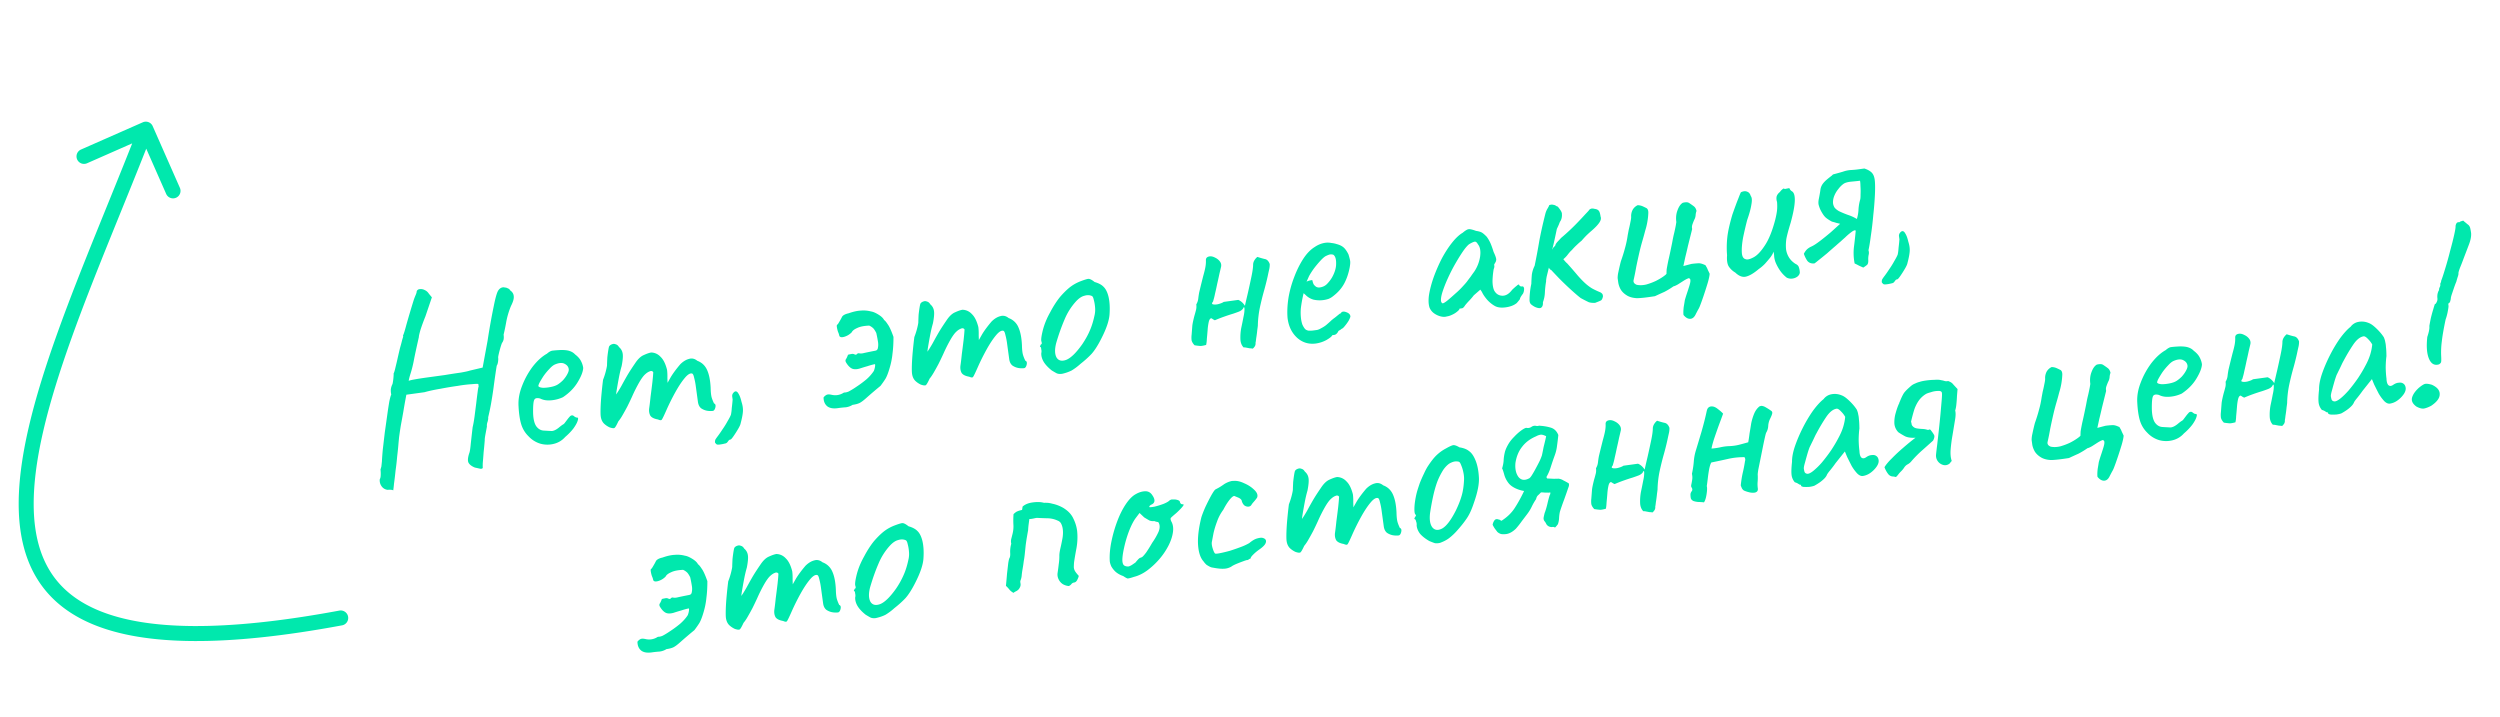 <svg width="300" height="86" fill="none" xmlns="http://www.w3.org/2000/svg"><path d="M47.186 58.845l-.097-.047a2.065 2.065 0 00-.246-.027 1.264 1.264 0 00-.302.011 1.003 1.003 0 01-.756-.44 1.182 1.182 0 01-.208-.85c.069-.09.105-.267.11-.53a4.337 4.337 0 00-.027-.633 3.14 3.14 0 00.104-.347c.01-.082.032-.287.067-.615.014-.345.049-.824.106-1.438l.237-2.03c.103-.721.2-1.411.292-2.07.091-.658.177-1.215.256-1.67.098-.458.173-.72.225-.788l-.012-.089-.033-.238-.007-.271a1.9 1.9 0 01.208-.695c.05-.229.086-.476.11-.742.024-.266.03-.438.02-.517.066-.11.142-.363.23-.759.104-.418.2-.825.286-1.22.076-.334.158-.688.248-1.064.11-.378.197-.703.26-.974l.126-.411-.016-.119-.004-.03c.068-.09.202-.512.401-1.266a118.1 118.1 0 01.892-3 8.14 8.14 0 01.224-.575c.091-.215.132-.362.121-.44a.41.41 0 01.388-.266.967.967 0 01.56.105c.214.092.385.24.514.444l.362.435-.776 2.287a23.91 23.91 0 00-.595 1.626c-.136.483-.199.764-.188.843l-.113.5c-.075.334-.162.729-.261 1.187-.099.457-.184.873-.254 1.246a13.855 13.855 0 01-.416 1.601c-.124.421-.18.671-.17.75-.005-.04.209-.099.642-.179.433-.08.986-.165 1.66-.258l2.05-.281a66.2 66.2 0 011.87-.287c.551-.096.924-.178 1.116-.245l1.526-.36.59-3.2a80.826 80.826 0 01.755-4.222c.192-.955.362-1.554.511-1.797.148-.242.342-.38.58-.412.059-.008.14 0 .245.026a.707.707 0 01.347.104.455.455 0 01.275.235c.267.185.41.418.429.698.038.278-.07.666-.325 1.165a9.551 9.551 0 00-.563 1.864 24.494 24.494 0 01-.327 1.59c.033.237.03.44-.008.606-.04.147-.095.266-.163.356-.034.045-.093.204-.177.478-.083.274-.157.547-.22.818-.065.271-.093.436-.084.496.019.139.012.311-.02.517-.033.207-.083.355-.151.445a34.83 34.83 0 00-.146.928 102.1 102.1 0 00-.243 1.76 52.197 52.197 0 01-.308 1.95 27.932 27.932 0 01-.332 1.56c.02.138-.006.323-.075.555a1.23 1.23 0 00-.076.555l-.175.933c-.07.373-.098.609-.084.708a47.2 47.2 0 01-.136 1.442c-.034.489-.067.907-.1 1.255a6.519 6.519 0 00-.004.637c-.069.09-.186.116-.353.078a60.063 60.063 0 00-.593-.13c-.406-.166-.667-.373-.781-.62-.092-.23-.06-.587.095-1.073.077-.172.143-.575.198-1.208.072-.656.145-1.302.219-1.938.078-.313.153-.727.224-1.242l.204-1.602c.065-.554.123-1.017.173-1.387.048-.39.089-.607.123-.652a167.2 167.2 0 01-.04-.298c-.046-.034-.297-.03-.756.013a15 15 0 00-1.698.203c-.674.093-1.374.209-2.102.35-.71.117-1.348.255-1.912.413l-.743.102-.654.09-.564.078-.208.028-.123.653c-.07.373-.149.828-.237 1.365-.09.517-.188 1.055-.294 1.615a46.434 46.434 0 00-.22 1.483c-.042.43-.071.737-.086.92-.03.368-.078.83-.144 1.383a28.57 28.57 0 01-.192 1.692c-.06.594-.121 1.107-.183 1.54-.042.429-.075.706-.098.83zM67.82 52.44a2.64 2.64 0 01-1.37.824 3.13 3.13 0 01-1.609-.022 3.204 3.204 0 01-1.424-.894 3.39 3.39 0 01-.858-1.397c-.177-.56-.289-1.302-.335-2.225-.046-.78.096-1.587.426-2.42a9.4 9.4 0 011.286-2.327c.55-.701 1.116-1.213 1.698-1.535.27-.239.505-.362.706-.37.218-.03.547-.054.989-.075.464-.003.813.04 1.047.129.254.086.464.219.63.398.338.257.577.526.716.81.138.264.225.535.263.812-.02.447-.243 1.023-.672 1.727-.411.683-.996 1.278-1.754 1.786a4.19 4.19 0 01-1.402.374c-.518.05-.962-.02-1.331-.211-.398-.107-.642-.043-.73.191-.093.215-.134.725-.124 1.531.024.764.16 1.31.406 1.64.244.31.539.471.884.484.407.025.722.043.946.052.24-.013.515-.141.825-.386.29-.241.473-.377.55-.408a.698.698 0 00.162-.144l.333-.439c.12-.158.215-.272.286-.342a.373.373 0 01.252-.156c.099-.013.195.024.287.112a.93.93 0 00.263.146c.198-.027.254.086.167.34-.066.252-.235.567-.506.948-.273.36-.61.71-1.007 1.047zm-.893-6.297c.205-.13.414-.3.627-.51.21-.231.38-.467.509-.706.146-.263.208-.473.186-.632-.038-.277-.198-.487-.48-.63-.285-.163-.675-.14-1.171.07-.21.09-.438.272-.682.548a7.07 7.07 0 00-.701.853c-.2.31-.364.585-.493.825-.109.237-.14.372-.095.407.073.09.252.147.537.168.283.002.592-.03.926-.097.354-.069.633-.168.837-.297zm6.221 5.14a2.534 2.534 0 01-.667-.452c-.211-.214-.341-.499-.39-.855-.027-.199-.034-.54-.02-1.027.015-.487.05-1.037.108-1.65.057-.614.12-1.188.188-1.722.15-.384.269-.764.359-1.14.09-.375.129-.602.118-.682.007-.243.019-.527.035-.852.035-.328.075-.626.12-.895.043-.268.082-.425.117-.47a.62.62 0 01.332-.227.527.527 0 01.424.002c.167.038.303.15.41.337.25.208.398.48.445.817.043.317 0 .808-.132 1.472-.124.42-.239.91-.344 1.47-.105.56-.195 1.077-.272 1.552a8.221 8.221 0 00-.086.92l-.57.26c.294-.363.566-.734.817-1.111.249-.398.429-.705.54-.923.275-.502.51-.918.707-1.247.215-.353.49-.774.826-1.265.334-.51.683-.84 1.046-.99.38-.174.679-.276.897-.306.446.02.824.2 1.133.541.327.319.578.83.755 1.532.038.277.053.608.045.993l.018.573.39-.69c.28-.462.664-.98 1.15-1.55.339-.33.684-.539 1.035-.627.349-.109.682-.033 1 .226.553.206.948.586 1.186 1.139.234.533.371 1.241.412 2.124.01.523.054.91.128 1.163.073.232.165.462.277.689.169.057.222.222.158.493-.067.251-.17.386-.308.405a2.383 2.383 0 01-.7-.024 1.858 1.858 0 01-.707-.297c-.205-.174-.33-.429-.377-.766L83.5 46.38a7.904 7.904 0 00-.206-1.061c-.058-.275-.13-.437-.218-.485-.234-.09-.534.083-.898.517-.365.433-.741 1-1.13 1.7a26.584 26.584 0 00-1.069 2.144c-.292.666-.481 1.056-.567 1.168-.068.09-.22.081-.458-.028-.455-.078-.758-.229-.91-.45-.134-.244-.183-.53-.147-.858.053-.35.11-.822.17-1.416.08-.596.152-1.172.217-1.726.063-.574.098-.982.105-1.225-.101-.148-.246-.179-.436-.092-.173.064-.35.18-.529.345-.216.191-.462.528-.74 1.01a18.27 18.27 0 00-.832 1.659c-.186.409-.382.82-.588 1.231a29.88 29.88 0 01-.583 1.05 4.79 4.79 0 01-.48.701c-.217.474-.373.738-.467.791-.093.053-.288.03-.585-.071zm13.265 2.056c-.198.027-.33.025-.394-.007-.042-.014-.113-.085-.211-.213a.687.687 0 01.04-.37c.066-.11.159-.243.278-.4.171-.226.365-.505.582-.838.22-.312.418-.632.596-.96.197-.33.332-.59.407-.782.05-.23.084-.496.102-.802.039-.308.073-.645.104-1.013l-.057-.416c0-.142.035-.257.104-.348.12-.157.23-.233.332-.227.121.004.237.109.346.316.129.204.243.522.342.952.14.425.194.822.163 1.19-.03.367-.12.823-.267 1.368-.02.144-.12.37-.3.677-.18.308-.363.595-.549.863-.185.268-.307.406-.367.414a.37.37 0 00-.2.088c-.051.067-.11.146-.18.236-.068.09-.181.146-.34.168a3.958 3.958 0 01-.53.103zm14.251-4.38c-.592.102-1.044.043-1.357-.177-.315-.24-.476-.6-.481-1.084a.998.998 0 01.38-.325c.133-.059.335-.056.606.007.229.05.452.06.67.03.218-.03.43-.1.638-.21a.469.469 0 01.318-.103c.139-.02.275-.058.408-.117a9.5 9.5 0 00.95-.585c.389-.255.774-.54 1.154-.855a5.02 5.02 0 00.893-1c.034-.046.077-.173.129-.382.05-.228.059-.381.028-.458-.198.028-.509.11-.934.25a18.56 18.56 0 00-.901.275c-.408.117-.732.11-.972-.018-.239-.129-.464-.37-.674-.725-.081-.15-.079-.282.006-.395a2.5 2.5 0 00.232-.516c.136-.039.264-.066.383-.083a.542.542 0 01.398.036c.13.063.229.05.297-.04.089-.093.196-.118.323-.075.125.023.284.011.48-.036.195-.047.617-.135 1.266-.264a1.11 1.11 0 00.263-.067.366.366 0 00.176-.266c.049-.229.057-.462.025-.7a15.597 15.597 0 00-.214-1.121c-.165-.32-.304-.524-.417-.61a1.615 1.615 0 00-.431-.273c-.622.025-1.104.121-1.444.289-.343.148-.562.32-.656.514a2.048 2.048 0 01-.924.55c-.312.084-.5.039-.564-.134a2.06 2.06 0 00-.154-.463 3.479 3.479 0 01-.141-.587c-.027-.198.009-.303.108-.317.231-.375.394-.66.489-.855.091-.214.362-.372.813-.474.558-.198 1.048-.306 1.469-.324a3.499 3.499 0 011.226.105c.226.03.515.151.868.365.352.214.584.435.696.662.11.065.254.237.434.515.196.256.427.76.691 1.51.001.747-.038 1.419-.118 2.015a8.866 8.866 0 01-.341 1.712c-.164.568-.328.994-.491 1.28-.165.264-.368.554-.607.87a52.267 52.267 0 00-1.654 1.408c-.341.31-.616.518-.823.628-.207.109-.499.19-.875.241a1.982 1.982 0 01-.808.293c-.28.018-.559.046-.836.084zm9.839-2.804a2.53 2.53 0 01-.668-.454c-.211-.213-.341-.498-.389-.855-.028-.198-.034-.54-.02-1.027.014-.486.05-1.036.107-1.65.057-.613.12-1.187.188-1.721.15-.384.269-.764.359-1.14.09-.375.129-.603.119-.682.007-.243.018-.527.034-.853.036-.328.076-.626.12-.894.044-.269.083-.425.117-.47a.622.622 0 01.332-.228.529.529 0 01.425.002c.166.038.303.15.409.338.251.208.399.48.445.817.044.317 0 .807-.131 1.471-.124.421-.239.911-.344 1.47a59.23 59.23 0 00-.272 1.552c-.059.453-.088.76-.086.92l-.57.26c.293-.363.566-.733.817-1.11.248-.398.428-.706.54-.923.274-.502.51-.918.707-1.248.214-.352.489-.773.826-1.264.334-.51.682-.84 1.045-.991.38-.174.679-.275.897-.305.447.02.825.2 1.134.54.326.32.578.83.755 1.532.038.278.053.609.045.993l.018.573.39-.69c.28-.462.663-.979 1.15-1.55.339-.33.683-.538 1.035-.627.348-.108.681-.033 1 .226a2.01 2.01 0 011.185 1.14c.235.533.372 1.24.412 2.123.011.524.054.911.129 1.164.072.232.164.462.276.688.169.058.222.222.158.494-.066.25-.169.386-.307.405a2.38 2.38 0 01-.7-.025 1.86 1.86 0 01-.707-.297c-.205-.173-.331-.428-.377-.765l-.253-1.843a7.736 7.736 0 00-.206-1.062c-.058-.275-.13-.436-.218-.485-.234-.089-.533.084-.898.517-.364.434-.741 1-1.13 1.7-.388.7-.745 1.414-1.068 2.145-.293.666-.482 1.055-.567 1.168-.069.09-.221.08-.458-.028-.455-.079-.758-.229-.91-.45-.134-.244-.183-.53-.147-.858.053-.35.109-.823.169-1.416.08-.597.152-1.172.218-1.726.063-.574.097-.983.105-1.226-.101-.147-.247-.178-.437-.091a1.622 1.622 0 00-.528.345c-.216.19-.463.528-.74 1.01a18.328 18.328 0 00-.832 1.659c-.187.409-.383.82-.589 1.231-.209.392-.403.742-.583 1.049-.18.307-.34.541-.479.702-.218.474-.373.737-.467.79-.094.054-.289.03-.585-.07zm16.94-1.297c-.257.035-.472.014-.644-.063-.153-.08-.35-.194-.592-.343-.431-.344-.75-.684-.957-1.019-.21-.355-.309-.704-.296-1.05a.904.904 0 00-.001-.453l-.033-.238c-.112-.086-.15-.141-.113-.166a.712.712 0 00.094-.195c.119-.016.144-.13.074-.343-.061-.153-.029-.511.096-1.073a8.3 8.3 0 01.535-1.618c.092-.215.235-.497.429-.846.192-.37.405-.732.639-1.087.251-.378.482-.682.692-.913.439-.484.832-.851 1.182-1.101.349-.25.735-.454 1.157-.613.423-.16.713-.25.871-.271.179-.025.438.101.779.377.483.136.842.329 1.078.58.256.247.451.634.583 1.16.141.587.185 1.277.133 2.072-.036.772-.373 1.777-1.011 3.015-.397.782-.78 1.38-1.147 1.793-.37.394-.819.799-1.348 1.215a6.752 6.752 0 01-1.043.779 4.895 4.895 0 01-1.157.401zm2.422-3.542c.402-.6.71-1.158.922-1.671.232-.517.426-1.16.584-1.928a2.93 2.93 0 00.038-.823 4.61 4.61 0 00-.156-.917c-.06-.294-.152-.453-.277-.477-.257-.106-.549-.106-.878 0-.331.086-.672.324-1.022.716a7.455 7.455 0 00-1.341 2.152 24.33 24.33 0 00-.983 2.77c-.2.754-.19 1.338.028 1.752.235.392.622.49 1.161.295.555-.218 1.197-.84 1.924-1.87zm20.472.52a2.389 2.389 0 00-.369-.04l-.373-.07a1.574 1.574 0 00-.369-.04c-.236-.251-.362-.577-.376-.979a6.15 6.15 0 01.092-1.315c.099-.457.189-.904.271-1.339.102-.438.142-.807.121-1.107-.031-.076-.063-.092-.097-.047-.037.025-.053.058-.048.097-.117.178-.3.314-.549.41-.25.094-.481.176-.693.246-.368.11-.735.232-1.101.363-.366.13-.72.27-1.063.418a4.501 4.501 0 01-.228-.12 1.2 1.2 0 00-.199-.124c-.139.02-.24.164-.304.435a6.412 6.412 0 00-.137.988c-.031.368-.062.726-.095 1.073a3.643 3.643 0 01-.085.708c-.312.084-.538.125-.68.124a7.308 7.308 0 01-.708-.084c-.188-.197-.306-.393-.353-.588a2.741 2.741 0 010-.666l.087-1.132c.041-.289.121-.663.24-1.123.069-.232.13-.452.182-.661a1.73 1.73 0 00.051-.734c.131-.22.21-.453.237-.699.027-.246.064-.493.111-.742.205-.856.368-1.514.486-1.974.136-.483.226-.86.27-1.128a3.56 3.56 0 00.051-.733c-.018-.28.131-.442.448-.486.198-.027.417.024.657.152.237.11.429.264.578.466.149.202.19.428.124.68-.038.166-.102.437-.192.813-.073.353-.16.749-.261 1.187-.085.415-.172.81-.262 1.186a7.093 7.093 0 01-.195.784.44.44 0 01-.091.224c-.054.048-.074.122-.06.22.152.08.385.09.7.026.331-.086.561-.178.689-.276l.861-.119.892-.122c.322.137.586.373.794.708.087-.395.207-.916.361-1.563.151-.667.293-1.322.427-1.967.134-.644.199-1.127.195-1.45a1.09 1.09 0 01.173-.508c.1-.155.213-.282.341-.38.297.1.58.183.852.247.288.04.497.244.628.61.005.18-.01.365-.045.551l-.114.5c-.119.602-.28 1.27-.482 2.004a32.244 32.244 0 00-.547 2.195 12.044 12.044 0 00-.237 2.031c.008.06-.014.265-.067.615a14.62 14.62 0 01-.133 1.018c-.036.328-.063.503-.08.525a.69.69 0 01-.066.403 1.28 1.28 0 01-.26.308zm7.587-.618c-.872.12-1.63-.11-2.274-.687-.647-.598-1.029-1.394-1.145-2.387-.058-.719-.024-1.5.103-2.346a12.76 12.76 0 01.685-2.516c.31-.83.674-1.566 1.09-2.21.417-.642.876-1.119 1.379-1.43a3.41 3.41 0 01.591-.323c.23-.093.464-.155.702-.188a2.19 2.19 0 01.699.025c.246.027.454.07.623.127.356.092.637.225.842.399.206.174.406.46.602.856.111.368.177.632.199.79.022.159.005.403-.051.734-.14.746-.363 1.403-.669 1.97-.306.566-.751 1.072-1.337 1.515a2.12 2.12 0 01-.532.316 3.355 3.355 0 01-1.803.096 2.125 2.125 0 01-.956-.565l-.24-.21-.057.25a15.81 15.81 0 00-.272 1.552 5.99 5.99 0 00.022 1.269c.033.238.084.463.153.675.09.21.195.387.316.532.095.108.236.18.423.215.203.012.414.003.632-.027l.416-.057c.156-.041.299-.101.429-.18.321-.165.571-.33.75-.496.199-.169.397-.348.593-.536l.111-.076-.03.004a5.94 5.94 0 00.575-.442l.273-.22c.079-.01.152-.07.217-.18.148-.102.35-.099.607.007.277.103.43.264.46.482-.007.102-.074.273-.203.512a4.87 4.87 0 01-.457.639c-.154.202-.289.322-.406.358a1.184 1.184 0 01-.191.147.646.646 0 00-.222.152l.03-.004c-.146.262-.308.405-.486.43l-.238.033c-.06.15-.296.343-.708.581a3.76 3.76 0 01-1.245.414zm.442-6.723c.357-.049.65-.19.881-.424.247-.256.452-.526.615-.811.323-.59.48-1.136.472-1.64.009-.526-.099-.874-.325-1.045a.746.746 0 00-.339-.044c-.082-.01-.246.044-.493.158-.173.064-.4.247-.682.548a12.63 12.63 0 00-.833.993 8.977 8.977 0 00-.574.896l-.301.677c.151-.081.295-.131.434-.15.156-.042.246-.044.272-.007.024.178.077.342.158.493.098.128.202.224.312.29a.69.69 0 00.403.066zm15.264 3.476c-.232.072-.495.068-.789-.013a2.374 2.374 0 01-.812-.403 1.61 1.61 0 01-.48-.63c-.136-.406-.157-.928-.063-1.567.111-.661.298-1.363.559-2.105.279-.766.602-1.506.968-2.223.386-.719.794-1.35 1.224-1.894.447-.566.877-.968 1.288-1.206.199-.17.355-.281.469-.337a.61.61 0 01.412-.087c.164.018.405.085.724.203.288.041.509.102.661.182.152.08.358.254.616.521.2.275.359.556.479.843.12.286.236.613.347.982.226.473.33.792.312.956a.744.744 0 01-.133.352c-.132.22-.158.324-.078.313l-.014.123c.008.06-.018.164-.078.314a9.914 9.914 0 00-.14 1.412c.003.464.065.839.185 1.125.218.414.54.632.967.654.427.023.829-.214 1.205-.71.196-.188.385-.356.567-.502.179-.166.28-.17.302-.01l.101.076a.37.37 0 00.216.03c.099-.013.164.019.195.095.05.074.065.183.044.327a1.177 1.177 0 01-.121.44c-.256.339-.378.557-.364.657l-.103.135a7.975 7.975 0 01-.286.342c-.327.267-.768.438-1.322.514-.535.074-.966.022-1.294-.155a3.662 3.662 0 01-.954-.777c-.289-.344-.492-.65-.61-.916l-.189-.277-.785.683a7.414 7.414 0 01-.627.722 8.334 8.334 0 00-.419.482 1.033 1.033 0 01-.18.236.286.286 0 01-.195.118l-.208.029-.09.012c.011.08-.074.192-.256.338a2.536 2.536 0 01-.613.387c-.227.112-.44.181-.638.209zm-.517-1.564c.119-.017.315-.135.588-.354.29-.241.605-.517.946-.826a9.51 9.51 0 00.935-.916c.281-.3.472-.529.572-.684l.334-.44c.151-.222.286-.412.406-.57a4.428 4.428 0 00.719-1.825c.091-.658.004-1.151-.263-1.478-.109-.207-.224-.312-.346-.316-.122-.003-.36.1-.715.31-.218.172-.479.48-.781.925-.286.423-.591.92-.917 1.489a21.597 21.597 0 00-.858 1.692 14.994 14.994 0 00-.629 1.6c-.155.486-.215.858-.18 1.116a.37.37 0 00.088.2l.101.077zm11.118.441a2.297 2.297 0 01-.499-.325c-.116-.105-.178-.268-.188-.489a8.415 8.415 0 01.052-.946 8 8 0 01.163-1.022c.01-.364.031-.73.061-1.098a3.43 3.43 0 01.337-1.076 74.67 74.67 0 00.543-2.89c.173-.953.422-2.077.749-3.374a2.41 2.41 0 01.203-.512c.083-.133.155-.264.218-.394.009-.082.063-.13.163-.143a.693.693 0 01.394.006.625.625 0 01.355.164c.077-.031.204.083.38.341.197.256.286.466.268.63.011.079.006.19-.014.335a1.397 1.397 0 01-.126.41 1.42 1.42 0 00-.189.39 10.2 10.2 0 01-.279.614c-.122.581-.227 1.07-.314 1.466-.087.395-.197.845-.33 1.347-.112.218-.184.5-.217.848a69.11 69.11 0 01-.104 1.013c-.09.376-.174.72-.252 1.034-.058.31-.082.506-.071.585-.079.455-.128.906-.148 1.353a3.629 3.629 0 01-.236 1.153c.021.3-.041.51-.186.63-.125.119-.369.102-.733-.05zm7.168-.5c-.322.004-.568-.023-.738-.08a19.597 19.597 0 01-.977-.502c-.27-.205-.647-.527-1.131-.965a36.728 36.728 0 01-1.464-1.404c-.495-.517-.908-.955-1.24-1.313l.995-1.802c.301.281.55.55.746.806.197.255.351.426.464.511a51.86 51.86 0 011.294 1.488c.334.378.628.681.881.909a5.6 5.6 0 00.777.59c.285.162.63.327 1.037.493a.774.774 0 01.203.154c.07.07.106.187.108.348-.05.23-.12.38-.211.453-.074.05-.322.155-.744.314zm-5.684-4.579c-.165-.32-.171-.663-.019-1.027.169-.386.373-.667.611-.84.06-.15.127-.25.201-.301.091-.073.141-.15.15-.233.029-.084.113-.207.253-.367.159-.163.3-.314.422-.452a24.974 24.974 0 002.039-1.915c.336-.35.618-.65.845-.904.248-.256.397-.418.449-.485a.383.383 0 01.217-.181c.114-.056.265-.057.454-.002.246.027.418.104.516.232.096.108.168.34.217.697.089.21.033.46-.17.75-.185.268-.485.581-.901.941-.144.121-.342.3-.592.536a11.6 11.6 0 00-.607.658 8.765 8.765 0 00-.567.502 6.966 6.966 0 00-.61.63c-.145.12-.329.327-.551.62a3.058 3.058 0 01-.699.64c-.553.682-.926 1.057-1.118 1.123-.193.067-.373-.14-.54-.622zm8.402 1.602a3.257 3.257 0 01.085-.708c.061-.291.123-.572.187-.843.064-.272.11-.45.139-.534.175-.489.33-.984.463-1.487.15-.525.26-1.045.331-1.56l.123-.652c.078-.314.146-.626.204-.937.076-.333.104-.57.085-.708.002-.283.067-.544.196-.784a1.36 1.36 0 01.592-.536c.224.01.422.054.594.13.172.078.334.157.486.237.135.102.201.285.196.548a7.515 7.515 0 01-.103 1.014 8.086 8.086 0 01-.27 1.127c-.118.46-.247.922-.385 1.385-.122.44-.214.797-.278 1.068a69.896 69.896 0 00-.41 1.873 29.791 29.791 0 01-.323 1.62c-.047.248.08.432.379.553.353.072.735.06 1.145-.036.408-.117.792-.26 1.153-.431.377-.193.685-.377.923-.55.239-.175.356-.282.35-.322.001-.14.008-.313.02-.517.032-.206.097-.548.193-1.026.116-.48.27-1.198.462-2.153l.07-.373a15.3 15.3 0 01.187-.843c.076-.333.137-.624.184-.873l.065-.403c-.07-.515-.024-.986.14-1.412.161-.446.372-.747.633-.904.156-.042.305-.062.446-.062a.616.616 0 01.381.13c.178.117.345.235.503.355.158.12.264.307.319.561-.06.15-.096.327-.109.53a1.309 1.309 0 01-.169.538 6.383 6.383 0 00-.223.576.95.95 0 00-.02.518l-.509 2.038c-.087.395-.195.854-.326 1.377-.11.52-.184.863-.222 1.03l.964-.254c.258-.035.507-.06.748-.072.237-.033.518.03.843.187.059-.008.118.054.177.187.076.111.145.253.209.426.084.17.156.322.214.455-.021.285-.108.681-.261 1.187a49.32 49.32 0 01-.488 1.52c-.173.508-.32.912-.44 1.211-.06.15-.132.29-.215.423l-.24.457c-.169.387-.394.59-.674.608-.28.018-.553-.136-.82-.463-.03-.218-.023-.532.022-.942.068-.393.112-.661.132-.805.012-.063.074-.273.186-.632.115-.338.229-.687.341-1.046.113-.358.161-.597.145-.716.006-.102-.025-.178-.092-.23-.068-.05-.139-.051-.212 0-.06.007-.22.09-.481.247l-.724.463c-.244.134-.416.208-.515.222a9.45 9.45 0 01-1.09.664c-.266.118-.646.29-1.14.52-1.027.162-1.753.241-2.178.239-.427-.023-.792-.114-1.097-.274-.372-.211-.649-.466-.831-.764a2.53 2.53 0 01-.297-.837l-.073-.535zm20.281-.06a4.05 4.05 0 01-.704-.72 5.242 5.242 0 01-.643-1.154 2.866 2.866 0 01-.149-.646 2.89 2.89 0 00-.081-.594 1.77 1.77 0 01-.236.487c-.1.155-.203.29-.308.405-.069.09-.225.273-.47.55a4.989 4.989 0 01-.759.649c-.597.505-1.111.808-1.541.908-.411.096-.837-.067-1.278-.491a2.326 2.326 0 01-.802-.768c-.162-.3-.222-.737-.179-1.308a11.341 11.341 0 01.02-2.062c.066-.695.271-1.632.615-2.81.305-.87.54-1.507.707-1.913.163-.427.269-.683.318-.77.284-.14.533-.165.747-.073.212.072.356.244.434.515.146.182.172.522.079 1.02-.074.494-.241 1.112-.503 1.855a43.16 43.16 0 00-.496 2.127c-.126.704-.176 1.296-.15 1.777.025.481.184.752.475.813.191.075.495.003.909-.216.434-.22.885-.686 1.353-1.397.487-.713.911-1.75 1.269-3.111.104-.418.176-.781.214-1.09.036-.328.038-.681.007-1.06a1.296 1.296 0 01-.056-.628c.052-.21.187-.4.406-.571.066-.11.163-.214.29-.313.126-.118.215-.13.268-.036l.471-.095c.077-.03.133.012.169.128a.67.67 0 00.245.239c.242.148.355.527.337 1.135-.018.608-.181 1.478-.49 2.61-.265.865-.439 1.514-.521 1.95a5.546 5.546 0 00-.041 1.247c.049.356.165.684.347.982.182.298.439.555.772.772.237.109.377.25.421.426.064.173.103.38.116.62-.016.184-.114.35-.296.495a1.278 1.278 0 01-.604.235 1.124 1.124 0 01-.682-.119zm8.797-11.625c.034.097.054.316.06.659.024.32.028.642.012.967.001.303-.012.506-.038.61a5.598 5.598 0 00-.206 1.15 4.615 4.615 0 01-.198 1.208 4.974 4.974 0 00-1.066-.49 11.43 11.43 0 01-1.092-.456c-.22-.13-.39-.269-.511-.414a1.308 1.308 0 01-.192-.519c-.021-.3.029-.6.149-.898.121-.3.285-.574.493-.825a2.83 2.83 0 01.64-.633c.204-.129.516-.212.935-.25.438-.04.777-.076 1.014-.108zm.398 10.423c.205-.129.361-.241.469-.337.105-.115.147-.323.127-.623a2.6 2.6 0 01.045-.551.956.956 0 00-.018-.573c.09-.376.184-.944.282-1.704a39.09 39.09 0 00.294-2.493 39.52 39.52 0 00.201-2.51c.033-.793.024-1.377-.028-1.753-.054-.397-.185-.692-.393-.885-.209-.194-.492-.346-.85-.459l-.744.102a9.709 9.709 0 01-.747.073 3.542 3.542 0 00-1.091.21 35.65 35.65 0 01-1.079.3.266.266 0 00-.115.046.464.464 0 00-.107.105c-.293.222-.52.405-.682.548a2.979 2.979 0 00-.397.418 1.595 1.595 0 00-.301.677c-.027.246-.094.639-.202 1.179-.049.229-.06.442-.033.64.047.196.115.398.204.608.224.454.44.777.648.97.205.175.46.341.765.502.167.037.335.085.504.142.167.038.323.077.47.117-.287.262-.655.595-1.104 1-.452.385-.889.738-1.309 1.058-.42.32-.754.537-1.001.652-.21.09-.395.206-.558.35-.142.14-.269.319-.38.536.103.309.242.592.419.85.194.237.47.34.83.31.039-.005.204-.128.494-.37.31-.244.655-.524 1.036-.839.378-.334.721-.634 1.028-.898.324-.287.531-.466.622-.54.071-.07.242-.224.512-.463a7.19 7.19 0 01.759-.65c.128-.098.24-.164.336-.197.096-.034.159-.022.187.035a46.742 46.742 0 01-.215 1.967 6.394 6.394 0 00.086 1.957c.172.077.345.164.52.261l.516.232zm2.835 2.003c-.198.028-.33.025-.395-.006-.042-.014-.112-.086-.211-.213a.686.686 0 01.041-.37 4.38 4.38 0 01.278-.4c.171-.226.365-.505.582-.838a9.83 9.83 0 00.595-.96c.197-.33.333-.59.407-.782.05-.23.084-.496.103-.802.038-.308.073-.646.103-1.013a102.62 102.62 0 01-.057-.416.562.562 0 01.104-.348c.12-.158.23-.233.332-.227.122.003.237.109.346.316.129.204.243.522.343.952.138.425.193.821.162 1.189-.03.368-.119.824-.266 1.369-.021.144-.121.37-.301.677-.18.308-.363.595-.548.863-.186.268-.308.406-.368.414a.368.368 0 00-.199.088l-.18.236c-.068.09-.182.146-.34.168a3.942 3.942 0 01-.531.103zM78.332 78.27c-.592.101-1.044.042-1.357-.177-.315-.24-.476-.601-.481-1.085a.999.999 0 01.38-.325c.132-.058.335-.056.606.008.229.05.452.06.67.03.218-.03.43-.1.637-.21a.47.47 0 01.32-.104 1.52 1.52 0 00.407-.117c.264-.137.58-.332.95-.584.389-.255.773-.54 1.154-.855.379-.335.676-.668.893-1 .034-.046.077-.173.13-.382.049-.229.058-.382.027-.458-.198.027-.51.11-.934.25a17.71 17.71 0 00-.901.275c-.408.116-.732.11-.972-.018-.24-.129-.464-.37-.674-.725-.082-.15-.08-.282.006-.395.083-.133.16-.305.232-.516a2.76 2.76 0 01.383-.083.543.543 0 01.398.036c.13.063.229.05.297-.04.088-.094.196-.118.323-.075.125.023.284.011.48-.036.195-.047.617-.135 1.266-.265.099-.013.186-.035.263-.066a.364.364 0 00.175-.267c.05-.228.058-.462.026-.7a15.431 15.431 0 00-.214-1.12c-.165-.321-.304-.524-.417-.61a1.614 1.614 0 00-.431-.274c-.622.025-1.104.122-1.444.29-.343.148-.562.319-.656.514a2.042 2.042 0 01-.924.55c-.312.084-.5.039-.564-.134a2.08 2.08 0 00-.154-.463 3.377 3.377 0 01-.14-.587c-.028-.198.008-.304.107-.317.231-.375.394-.66.489-.855.091-.214.362-.373.813-.475.558-.198 1.048-.305 1.47-.323a3.497 3.497 0 011.225.104c.226.03.515.152.868.366.352.214.584.434.696.661.11.066.254.238.434.516.196.256.427.759.691 1.51.001.747-.038 1.418-.118 2.015a8.926 8.926 0 01-.34 1.712c-.165.568-.329.994-.492 1.279-.165.265-.368.555-.607.87a52.904 52.904 0 00-1.654 1.409c-.342.309-.616.518-.823.627-.207.11-.499.19-.875.242a1.98 1.98 0 01-.808.292c-.28.019-.559.047-.836.085zm9.839-2.805a2.534 2.534 0 01-.668-.453c-.21-.213-.34-.498-.39-.855-.027-.198-.033-.54-.019-1.027.014-.486.05-1.036.107-1.65.057-.613.12-1.187.188-1.722.15-.383.27-.763.359-1.139.09-.376.13-.603.118-.682.008-.244.02-.528.035-.853a17.2 17.2 0 01.12-.895c.044-.268.083-.425.117-.47a.62.62 0 01.332-.227.527.527 0 01.425.002c.166.038.303.15.41.338.25.207.398.48.444.817.044.317 0 .807-.131 1.471-.124.42-.239.911-.344 1.47a59.47 59.47 0 00-.272 1.552c-.06.452-.088.759-.086.92l-.57.26c.293-.363.566-.734.817-1.111.248-.398.428-.705.54-.922.274-.502.51-.918.707-1.248.214-.353.49-.774.826-1.264.334-.51.682-.84 1.045-.992.38-.173.68-.275.897-.305.447.02.825.2 1.134.541.326.319.578.83.755 1.532.038.277.053.608.045.993l.018.573.39-.69c.28-.462.663-.979 1.15-1.55.338-.33.683-.538 1.035-.627.348-.109.681-.033 1 .226a2.01 2.01 0 011.185 1.14c.235.532.372 1.24.412 2.123.011.523.054.911.129 1.163.072.233.164.462.276.69.169.057.222.221.158.492-.066.252-.169.387-.307.406a2.386 2.386 0 01-.7-.025 1.859 1.859 0 01-.707-.297c-.206-.173-.331-.429-.377-.766l-.253-1.842a7.909 7.909 0 00-.206-1.062c-.058-.275-.13-.437-.218-.485-.234-.09-.533.083-.898.517-.364.433-.74 1-1.13 1.7a26.43 26.43 0 00-1.068 2.145c-.293.666-.482 1.055-.567 1.168-.069.09-.221.08-.458-.028-.455-.08-.758-.23-.91-.45-.134-.245-.183-.53-.148-.859.053-.35.11-.822.17-1.416.08-.596.152-1.171.218-1.725.063-.574.097-.983.105-1.226-.102-.148-.247-.178-.437-.092-.173.064-.349.18-.528.345-.216.192-.463.528-.74 1.01a18.28 18.28 0 00-.832 1.66c-.187.408-.383.819-.589 1.23a29.88 29.88 0 01-.583 1.05 4.74 4.74 0 01-.48.701c-.217.474-.372.738-.466.791-.094.053-.289.03-.585-.07zm16.94-1.296c-.257.035-.472.014-.644-.063-.153-.08-.35-.195-.592-.343-.431-.344-.75-.684-.957-1.02-.211-.354-.309-.704-.296-1.049a.904.904 0 00-.001-.454l-.033-.238c-.112-.085-.15-.14-.113-.166a.71.71 0 00.094-.194c.119-.017.144-.131.074-.344-.061-.153-.029-.51.096-1.072a8.296 8.296 0 01.535-1.618 9.85 9.85 0 01.429-.847c.192-.37.405-.732.639-1.087.251-.377.481-.681.692-.912.438-.484.832-.851 1.182-1.101.349-.25.735-.454 1.157-.613.422-.16.713-.25.871-.271.179-.025.438.1.779.377.483.136.842.329 1.078.579.256.247.451.634.583 1.161.141.587.185 1.277.133 2.072-.036.772-.373 1.777-1.011 3.015-.397.781-.78 1.379-1.147 1.793-.37.394-.819.799-1.348 1.214a6.71 6.71 0 01-1.044.78c-.32.165-.706.298-1.156.4zm2.422-3.543a9.8 9.8 0 00.922-1.67c.232-.517.426-1.16.584-1.928a2.93 2.93 0 00.038-.823 4.613 4.613 0 00-.156-.917c-.06-.295-.153-.454-.277-.477-.257-.106-.549-.106-.878 0-.331.085-.672.324-1.022.715a7.458 7.458 0 00-1.341 2.153c-.352.815-.68 1.738-.983 2.77-.2.753-.19 1.337.028 1.752.235.391.622.49 1.161.294.555-.217 1.197-.84 1.924-1.869zm20.722-.302a1.703 1.703 0 01-.728-.233 1.442 1.442 0 01-.506-.597 1.301 1.301 0 01-.105-.772c.052-.35.097-.69.133-1.018.053-.35.077-.687.073-1.01-.004-.18.03-.447.103-.8.09-.376.175-.782.257-1.217.082-.435.098-.831.049-1.188a1.976 1.976 0 00-.174-.612.74.74 0 00-.418-.396 3.021 3.021 0 00-1.22-.287 38.824 38.824 0 01-1.218-.045c-.042-.014-.181.005-.416.057-.215.05-.403.076-.564.078l-.089.678a7.76 7.76 0 00-.059.674c-.047.25-.098.539-.154.87-.055.33-.102.65-.141.958-.051.511-.09.89-.117 1.136-.027.246-.064.493-.11.742a19.85 19.85 0 01-.177 1.145 8.171 8.171 0 00-.071.585c-.015.183-.06.371-.135.563a.497.497 0 00-.031.216l.029.209a.69.69 0 01-.066.402 1.021 1.021 0 01-.201.3 1.06 1.06 0 01-.277.19 1.65 1.65 0 00-.307.193c-.219-.131-.379-.26-.477-.388a4.12 4.12 0 00-.426-.457 71.32 71.32 0 00.132-1.471c.056-.472.103-.872.138-1.2.053-.35.104-.57.153-.657.082-.133.111-.369.084-.708a3.464 3.464 0 01.134-1.018 1.184 1.184 0 01.007-.607l.157-.627c.089-.375.119-.753.087-1.132-.015-.402-.008-.796.019-1.184.197-.188.353-.3.469-.337.113-.055.298-.111.552-.166l.036-.187c.008-.082.019-.154.03-.216.288-.261.689-.428 1.204-.498.515-.071.951-.06 1.306.032a.5.5 0 00.153.01.823.823 0 01.183.005c.2-.008.448.03.741.11.291.06.576.153.856.276.279.123.498.245.655.364.468.32.804.708 1.007 1.164.224.454.37.928.438 1.424.075.696.05 1.396-.076 2.1a40.058 40.058 0 00-.286 1.674c-.024.266-.034.49-.029.67.025.179.087.342.188.49.101.147.235.31.4.49-.006.101-.065.26-.176.478-.095.195-.221.303-.38.325a.491.491 0 00-.336.197.74.74 0 01-.303.223zm7.844-1.107c-.405.137-.669.203-.79.2-.105-.027-.28-.124-.525-.292a2.758 2.758 0 01-.884-.484 2.675 2.675 0 01-.547-.682c-.117-.267-.178-.49-.183-.671-.036-.702.031-1.468.2-2.299.169-.83.401-1.64.697-2.427.296-.788.636-1.47 1.022-2.048.402-.6.81-1.01 1.224-1.228.375-.213.743-.324 1.105-.334.362-.01.646.144.85.459.376.534.357.91-.057 1.128-.06.008-.125.048-.196.118-.074.05-.105.115-.094.194.084.03.304.01.658-.06.351-.088.699-.197 1.045-.325.363-.15.597-.284.702-.4a.69.69 0 01.256-.125c.059-.008.21-.009.454-.002.35.053.535.149.554.287a.4.4 0 00.121.226.289.289 0 00.221.06c.141.001.134.093-.023.276-.137.18-.384.437-.743.769-.344.289-.56.48-.648.573-.071.07-.062.21.027.42.21.355.28.79.209 1.304-.071.514-.249 1.054-.535 1.618a8.23 8.23 0 01-1.108 1.636c-.436.504-.92.954-1.451 1.35-.514.373-1.034.626-1.561.76zm-.685-1.238c.08-.011.213-.07.4-.176l.443-.303c.069-.09.156-.193.261-.309.122-.138.222-.222.298-.253a.7.7 0 00.285-.13c.108-.095.256-.267.444-.515a18.2 18.2 0 00.72-1.159 8.15 8.15 0 00.758-1.315c.167-.406.179-.761.036-1.065-.03-.076-.097-.118-.198-.124a1.443 1.443 0 01-.348-.104 1.156 1.156 0 01-.585-.07c-.174-.098-.383-.22-.625-.369l-.557-.53-.436.576c-.274.36-.546.882-.816 1.565-.252.66-.453 1.334-.601 2.02-.151.667-.22 1.192-.208 1.574.02.3.097.49.23.574.132.082.299.12.499.113zm12.371-.003a1.863 1.863 0 01-.872.27c-.339.027-.81-.02-1.412-.138-.039.005-.134-.022-.283-.082a4.117 4.117 0 01-.427-.245 2.207 2.207 0 01-.359-.405c-.379-.412-.6-1.068-.663-1.968-.063-.9.068-2.008.393-3.324.098-.316.254-.721.469-1.215.235-.497.465-.952.691-1.367.243-.437.42-.694.531-.77l.31-.163c.207-.11.467-.276.78-.5.093-.054.197-.109.31-.164a3.02 3.02 0 01.404-.147 1.08 1.08 0 01.357-.049c.399-.034.825.058 1.279.279.472.197.87.456 1.197.774.323.299.453.584.389.855.006.04-.043.127-.146.262a6.35 6.35 0 01-.311.376 2.108 2.108 0 00-.257.338c-.083.133-.215.201-.396.206a.771.771 0 01-.478-.177 1.137 1.137 0 01-.29-.565c-.061-.153-.23-.282-.506-.385l-.386-.16c-.158.023-.366.203-.622.54-.24.316-.471.691-.694 1.125a5.202 5.202 0 00-.746 1.405c-.193.511-.338.995-.437 1.453l-.175.932c-.052.21-.024.488.084.837.108.348.208.557.298.625.084.029.284.012.598-.052.334-.066.725-.16 1.173-.282.445-.142.878-.292 1.3-.451a6.382 6.382 0 001.026-.474c.344-.29.652-.473.923-.55.272-.078.481-.107.625-.086.228.049.372.14.431.273.058.134.031.3-.084.496-.117.178-.331.38-.644.604-.295.202-.558.42-.788.653-.214.211-.314.366-.3.465a.54.54 0 00-.255.126c-.074.05-.142.07-.204.058a4.64 4.64 0 00-.464.155c-.269.097-.547.206-.833.326-.267.118-.445.213-.536.286zm7.665-1.75a2.53 2.53 0 01-.668-.453c-.211-.213-.341-.498-.39-.855-.027-.198-.033-.54-.019-1.026.014-.487.05-1.037.107-1.65.057-.614.12-1.188.188-1.722.149-.384.269-.764.359-1.14.09-.375.129-.602.118-.682.007-.243.019-.527.035-.852.036-.328.076-.627.12-.895.044-.269.083-.425.117-.47a.619.619 0 01.332-.228.526.526 0 01.424.003c.167.037.304.15.41.337.251.208.399.48.445.817.043.317 0 .808-.132 1.472-.124.42-.238.91-.343 1.47a59.23 59.23 0 00-.272 1.552c-.059.452-.088.758-.086.92l-.57.26c.293-.364.565-.734.817-1.112.248-.397.428-.704.539-.922.275-.502.511-.918.708-1.248.214-.352.489-.773.826-1.264.334-.51.682-.84 1.045-.991.38-.173.679-.275.897-.305.447.02.825.2 1.134.54.326.32.578.83.755 1.532.038.278.053.609.045.993l.018.573.39-.69c.28-.461.663-.978 1.15-1.55.338-.33.683-.538 1.034-.627.349-.108.682-.033 1 .227.553.206.949.586 1.186 1.139.234.533.372 1.24.412 2.124.011.523.054.91.129 1.163.072.232.164.462.276.689.169.057.222.221.158.493-.066.251-.169.386-.308.405a2.378 2.378 0 01-.699-.025 1.853 1.853 0 01-.707-.296c-.206-.174-.331-.43-.378-.766l-.252-1.843a7.89 7.89 0 00-.206-1.062c-.058-.274-.13-.436-.218-.485-.234-.088-.533.084-.898.517-.364.434-.741 1-1.13 1.7-.388.7-.745 1.414-1.069 2.145-.292.666-.481 1.055-.566 1.168-.069.09-.221.081-.458-.028-.455-.079-.758-.229-.91-.45-.134-.244-.183-.53-.148-.858.053-.35.11-.823.17-1.416.08-.597.152-1.172.218-1.726.062-.574.097-.982.104-1.226-.101-.147-.246-.178-.436-.091-.173.064-.349.18-.528.345-.216.191-.463.528-.74 1.01a18.319 18.319 0 00-.833 1.659c-.186.409-.382.82-.588 1.231-.209.392-.403.742-.583 1.05a4.85 4.85 0 01-.479.701c-.218.474-.374.738-.467.79-.094.054-.289.03-.585-.07zm17.347-1.08c-.255.056-.465.065-.632.027-.169-.057-.382-.14-.639-.245-.482-.277-.855-.57-1.119-.876-.247-.33-.384-.664-.41-1.004a.97.97 0 00-.066-.475l-.058-.204c-.132-.083-.18-.137-.143-.162a.383.383 0 00.065-.19c.153-.062.158-.174.014-.336-.081-.15-.1-.511-.057-1.082.06-.594.165-1.153.315-1.679.069-.231.169-.538.298-.919.149-.384.319-.77.508-1.16.186-.409.363-.736.531-.981.368-.555.705-.975 1.009-1.259a4.893 4.893 0 011.103-.787c.375-.213.65-.342.825-.386.176-.044.44.04.792.254.495.074.879.223 1.152.448.29.202.54.552.749 1.048.237.553.38 1.23.429 2.03.066.779-.133 1.825-.599 3.141-.271.825-.567 1.46-.889 1.909-.303.445-.682.92-1.137 1.428a6.965 6.965 0 01-.939.885c-.292.222-.66.414-1.102.576zm1.894-3.863c.314-.648.547-1.236.697-1.76.167-.549.267-1.219.3-2.01a3.423 3.423 0 00-.08-.807 4.322 4.322 0 00-.275-.901c-.097-.27-.207-.406-.328-.41-.272-.063-.559-.023-.862.12-.306.122-.621.407-.943.855a8.565 8.565 0 00-.738 1.464c-.19.531-.353 1.109-.489 1.733a30.743 30.743 0 00-.364 1.988c-.095.78-.007 1.353.266 1.72.292.364.692.41 1.2.138.505-.291 1.043-1.001 1.616-2.13zm6.062 2.802c-.238.032-.45.031-.637-.004a1.2 1.2 0 01-.427-.244l-.294-.383a3.907 3.907 0 01-.278-.477 1.17 1.17 0 01.203-.512c.117-.178.304-.214.56-.108.04-.005.082.01.127.043.045.035.1.067.165.099.687-.438 1.222-.955 1.604-1.553.4-.62.772-1.297 1.115-2.03a3.908 3.908 0 01-1.075-.337c-.347-.175-.606-.371-.778-.59a2.871 2.871 0 01-.541-1.076c-.119-.428-.201-.659-.246-.693.124-.421.187-.773.189-1.056.021-.285.064-.564.127-.835.062-.29.206-.634.435-1.029.18-.307.412-.601.697-.883.281-.3.56-.55.835-.75.276-.2.483-.309.622-.328.229.05.435.011.62-.115a.702.702 0 01.59-.111.879.879 0 00.212 0c.077-.03.136-.038.179-.024.509.031.963.11 1.364.237.401.126.694.42.878.878-.042.43-.094.861-.156 1.294-.045.41-.149.828-.313 1.254-.147.404-.29.827-.432 1.27-.124.421-.3.83-.529 1.224l.084.17.823.038c.342-.006.523-.01.543-.014.226.03.428.103.606.22.194.095.402.207.621.339a.483.483 0 01.033.237 1.018 1.018 0 01-.082.284c-.159.466-.325.943-.501 1.432-.178.468-.345.945-.5 1.431-.052.21-.088.466-.106.772a2.55 2.55 0 01-.14.746 3.328 3.328 0 01-.312.376c-.037.025-.078.02-.123-.014s-.157-.039-.335-.014c-.286-.022-.495-.145-.626-.369a1.408 1.408 0 00-.231-.362.591.591 0 01-.087-.412c.023-.124.048-.238.074-.343a1.63 1.63 0 01.104-.347c.115-.339.21-.675.286-1.008.075-.334.162-.659.26-.975a.448.448 0 00.074-.343l-.208.028a10.823 10.823 0 00-.424-.002 2.946 2.946 0 00-.488-.024 8.369 8.369 0 01-.32.317c-.128.098-.217.261-.266.49a6.675 6.675 0 00-.514.889 4.939 4.939 0 01-.544.892l-.667.879c-.203.29-.435.584-.697.883-.392.377-.777.591-1.153.643zm2.72-6.672c.096-.034.218-.172.367-.414.166-.265.328-.55.489-.855.177-.327.328-.62.454-.88.124-.279.191-.45.203-.512.005.04.033-.055.082-.284.049-.229.103-.498.162-.81.078-.313.149-.605.213-.876.063-.272.094-.417.091-.437-.282-.143-.502-.203-.661-.182a1.712 1.712 0 00-.548.197c-.706.298-1.264.718-1.675 1.26-.413.52-.678 1.162-.796 1.925-.066.696.051 1.255.351 1.678.318.4.74.464 1.268.19zm14.829 4.08a2.363 2.363 0 00-.369-.04l-.373-.07a1.572 1.572 0 00-.369-.04c-.236-.25-.361-.576-.376-.978-.017-.422.014-.86.093-1.315a51 51 0 00.27-1.34c.102-.437.142-.806.121-1.106-.03-.076-.063-.092-.097-.047-.037.025-.053.058-.047.097-.117.178-.3.314-.55.409a15.3 15.3 0 01-.693.246c-.368.111-.735.233-1.101.364-.365.13-.72.27-1.063.418a4.512 4.512 0 01-.228-.12 1.2 1.2 0 00-.199-.124c-.139.019-.24.164-.304.435a6.5 6.5 0 00-.137.988c-.03.368-.062.725-.095 1.073-.016.325-.044.561-.085.708-.311.083-.538.125-.679.124a7.26 7.26 0 01-.708-.085c-.189-.196-.306-.392-.353-.587a2.737 2.737 0 01-.001-.666l.087-1.133c.042-.288.122-.662.24-1.123.07-.231.13-.452.182-.66.07-.232.086-.477.051-.734.132-.22.211-.453.238-.7a9.27 9.27 0 01.11-.741c.206-.856.368-1.514.487-1.975.135-.483.225-.858.269-1.127.044-.268.061-.513.051-.734-.018-.28.131-.441.448-.485.198-.027.417.023.657.152.237.109.43.264.579.466a.766.766 0 01.123.68 86.02 86.02 0 01-.192.813 44.18 44.18 0 01-.261 1.186c-.084.416-.172.811-.261 1.187a7.05 7.05 0 01-.196.784.448.448 0 01-.09.224c-.054.048-.074.121-.061.22.152.08.386.089.7.025.331-.085.561-.177.689-.276l.862-.118.891-.123c.322.138.587.374.794.71.087-.396.207-.918.361-1.565.151-.666.293-1.322.427-1.966.134-.644.199-1.127.195-1.45a1.1 1.1 0 01.173-.508c.1-.155.214-.282.342-.38.296.1.58.183.851.246.288.041.498.245.628.61.005.181-.01.365-.045.552l-.113.5c-.12.602-.281 1.27-.483 2.004a32.85 32.85 0 00-.547 2.195 12.043 12.043 0 00-.237 2.031c.008.06-.014.264-.067.615a14.04 14.04 0 01-.133 1.017c-.036.328-.062.504-.079.526a.697.697 0 01-.066.403c-.066.11-.153.213-.261.308zm6.174-1.21a5.406 5.406 0 00-.581-.042 2.325 2.325 0 01-.683-.119c-.194-.094-.304-.23-.328-.409a2.499 2.499 0 01-.027-.42.711.711 0 01.189-.39.229.229 0 00.017-.092c-.003-.02.004-.041.022-.064a.607.607 0 00-.096-.26c-.051-.073-.065-.172-.041-.296.049-.23.084-.416.105-.56a1.73 1.73 0 00.008-.607l-.017-.119a.327.327 0 01.01-.152c.099-.458.166-.922.203-1.39a6.02 6.02 0 01.267-1.37c.167-.548.382-1.264.644-2.148.26-.903.47-1.73.63-2.478.049-.23.119-.38.21-.453a.544.544 0 01.374-.142c.241-.013.498.093.771.318.27.205.477.389.62.55-.146.404-.323.883-.53 1.436-.19.53-.371 1.05-.544 1.558-.155.486-.262.884-.32 1.195.28-.018.607-.063.98-.134a5.725 5.725 0 011.159-.16 5.7 5.7 0 001.16-.159c.331-.086.701-.187 1.109-.303.058-.311.111-.662.158-1.052.068-.393.134-.795.198-1.208a6.35 6.35 0 01.355-1.17c.152-.363.364-.655.637-.874.153-.061.272-.078.357-.049a1.1 1.1 0 01.351.133c.285.163.495.296.63.399.152.08.218.192.197.336-.02.144-.118.39-.292.736a2.27 2.27 0 00-.192.814 1.704 1.704 0 01-.229.758c-.034.045-.089.235-.164.568-.076.333-.162.739-.258 1.216l-.288 1.433-.253 1.246c-.053.35-.076.555-.067.615.015.26.012.533-.009.819-.025.265-.018.537.02.814.022.159-.011.285-.099.377a.545.545 0 01-.315.135 1.729 1.729 0 01-.674-.06 3.326 3.326 0 01-.572-.193.729.729 0 01-.249-.27 5.303 5.303 0 01-.138-.343c.051-.512.126-.997.225-1.455.116-.48.211-.967.284-1.462a.528.528 0 00.027-.246.528.528 0 00-.092-.23 8.419 8.419 0 00-1.999.215c-.666.151-1.323.292-1.971.422-.086.112-.172.366-.259.762-.07.373-.128.764-.173 1.174-.047.39-.087.689-.119.895.039.136.046.337.022.602a5.76 5.76 0 01-.132.806c-.067.251-.143.433-.228.546zm13.263-2.004c-.154.062-.359.11-.616.145a5.81 5.81 0 01-.696.005c-.187-.035-.284-.082-.292-.142-.014-.099-.07-.141-.169-.128l-.165-.098a1.32 1.32 0 00-.419-.185 1.642 1.642 0 01-.39-.855c-.046-.337-.028-.874.052-1.612-.008-.504.101-1.104.329-1.801.244-.72.557-1.46.937-2.219.381-.758.791-1.45 1.23-2.076.459-.628.889-1.101 1.29-1.419.239-.315.555-.51.949-.584a2.09 2.09 0 011.166.112c.212.072.432.203.66.394.228.19.448.403.662.636.214.233.397.47.552.711.089.21.146.404.17.583.042.155.069.354.082.594.032.238.051.599.057 1.082-.05.37-.08.819-.088 1.345.011.523.042.973.094 1.35.012.382.088.644.228.786.161.14.36.122.599-.052.221-.152.442-.233.663-.243.218-.03.395.007.53.11.155.1.249.268.281.506.033.238-.052.502-.255.792a3.078 3.078 0 01-.746.738 2.08 2.08 0 01-.889.364c-.218.03-.444-.07-.677-.3a5.112 5.112 0 01-.67-.908 83.182 83.182 0 01-.541-1.076l-.272-.66-1.111 1.395a14.1 14.1 0 01-.667.879c-.208.25-.334.43-.38.537-.075.192-.239.396-.492.612-.233.214-.565.441-.996.682zm-.151-1.766a8.397 8.397 0 001.041-1.02c.381-.457.749-.941 1.103-1.454.351-.533.638-1.017.861-1.451.274-.502.473-.963.597-1.384.124-.421.202-.815.232-1.183a2.708 2.708 0 00-.48-.63c-.213-.233-.391-.35-.532-.351-.436.06-.864.401-1.283 1.024-.403.6-.788 1.249-1.157 1.945-.066.11-.153.284-.262.52a18.31 18.31 0 01-.33.682l-.189.39c-.049.087-.137.331-.263.732-.11.379-.218.767-.325 1.165-.11.379-.157.627-.14.746.016.119.043.246.082.382.059.134.17.21.334.227.164.018.401-.095.711-.34zm16.186-10.792c.276.103.464.219.562.347.096.108.285.314.569.618l-.068.827c-.013.345-.038.681-.074 1.01a3.703 3.703 0 01-.14.745c.078.272.064.688-.041 1.248l-.281 1.704c-.103.58-.177 1.144-.222 1.696-.046.551-.002 1.02.131 1.405a1.224 1.224 0 00-.158.173.454.454 0 01-.157.173.83.83 0 01-.71.128 1.175 1.175 0 01-.634-.428c-.174-.239-.25-.5-.228-.786.024-.266.07-.666.138-1.2.065-.554.134-1.16.206-1.815.071-.656.136-1.29.193-1.904l.141-1.624c.039-.45.05-.744.031-.883-.025-.178-.177-.258-.457-.24a2.594 2.594 0 00-.858.148c-.292.08-.485.148-.578.2a2.888 2.888 0 00-.939.887 4.322 4.322 0 00-.537 1.164c-.124.42-.237.85-.338 1.288.036.116.061.223.074.322.011.08.063.163.156.252.118.125.28.203.486.236.207.032.422.053.645.063.223.01.42.043.589.1a.498.498 0 00.153.01.266.266 0 01.115-.046c.059-.008.114.024.164.098.172.219.298.403.379.554.081.15.042.378-.118.682-.45.405-.89.799-1.322 1.181a13.82 13.82 0 00-1.251 1.262c-.119.158-.273.29-.46.396-.17.084-.314.215-.431.392-.1.155-.221.303-.363.444a3.31 3.31 0 00-.367.414 2.31 2.31 0 01-.21.24c-.074.051-.165.043-.275-.022-.3.02-.536-.078-.707-.297a3.154 3.154 0 01-.445-.817c.18-.307.475-.66.884-1.06.407-.42.864-.845 1.369-1.278a28.017 28.017 0 011.471-1.201c-.521.03-.932-.024-1.234-.164a8.23 8.23 0 01-.824-.493 1.667 1.667 0 01-.478-1.054 3.862 3.862 0 01.161-1.264c.121-.44.252-.812.392-1.114.034-.045.049-.087.043-.127a.371.371 0 01.047-.097c.196-.491.369-.848.52-1.07.171-.226.455-.507.853-.845.145-.12.304-.213.477-.277a2.61 2.61 0 01.519-.192c.193-.067.457-.124.794-.17a8.763 8.763 0 011.019-.08c.339-.026.604-.012.793.043.144.02.28.053.407.096a.77.77 0 00.424.002zm10.021 7.072a3.195 3.195 0 01.085-.708c.061-.29.123-.572.187-.843s.11-.45.139-.534c.175-.488.329-.984.462-1.486a11.17 11.17 0 00.332-1.56l.122-.653c.079-.313.147-.626.205-.936.076-.334.104-.57.085-.709a1.66 1.66 0 01.195-.783c.149-.243.346-.421.593-.536.224.01.421.053.593.13.172.078.335.156.487.236.135.103.201.286.196.549a8.233 8.233 0 01-.373 2.14c-.118.46-.247.923-.385 1.386-.122.44-.214.796-.278 1.068a69.81 69.81 0 00-.41 1.873 29.784 29.784 0 01-.323 1.619c-.047.248.079.433.379.553.353.073.735.06 1.145-.036.408-.116.792-.26 1.152-.43a6.92 6.92 0 00.924-.551c.239-.174.355-.281.35-.32.001-.142.007-.315.02-.519.032-.206.096-.548.193-1.025.115-.48.27-1.198.462-2.153l.07-.373c.046-.249.109-.53.187-.843.076-.334.137-.625.183-.873l.066-.403c-.07-.515-.024-.986.14-1.412.161-.446.372-.748.633-.905a1.69 1.69 0 01.446-.061c.141 0 .268.044.381.13.177.116.345.235.503.354.157.12.264.307.319.562a1.69 1.69 0 00-.109.53 1.324 1.324 0 01-.169.538 6.682 6.682 0 00-.224.575.96.96 0 00-.02.518l-.508 2.038c-.087.396-.196.855-.326 1.377-.11.52-.185.863-.222 1.03l.964-.253c.258-.036.507-.06.747-.073.238-.032.519.03.843.187.06-.008.119.055.178.188.075.11.145.252.209.425.084.17.155.322.214.456-.021.285-.109.68-.261 1.186a46.697 46.697 0 01-.489 1.52c-.172.509-.319.913-.439 1.212-.061.15-.132.29-.215.423l-.24.457c-.169.386-.394.589-.674.607-.28.018-.554-.136-.82-.463-.03-.218-.023-.532.022-.941.067-.393.111-.662.132-.806.012-.062.074-.272.186-.631.115-.339.229-.688.341-1.046.113-.359.161-.597.144-.716.007-.102-.024-.179-.092-.23-.067-.051-.138-.052-.212-.001-.059.008-.219.09-.481.247-.241.155-.482.31-.723.463-.244.135-.416.209-.515.222a9.447 9.447 0 01-1.09.665c-.267.117-.647.29-1.14.52-1.028.161-1.754.24-2.178.238-.427-.022-.792-.113-1.097-.273-.372-.211-.649-.466-.831-.764-.163-.3-.261-.58-.297-.837l-.073-.536zm18.274-.783a2.638 2.638 0 01-1.371.824 3.133 3.133 0 01-1.608-.021 3.206 3.206 0 01-1.424-.895 3.385 3.385 0 01-.858-1.396c-.177-.561-.289-1.303-.335-2.225-.046-.781.096-1.588.426-2.42a9.391 9.391 0 011.286-2.327c.55-.701 1.116-1.213 1.697-1.535.271-.24.506-.362.707-.37.218-.03.547-.055.989-.075.464-.003.813.04 1.047.129.254.086.464.219.63.398.338.256.577.526.716.81.137.264.225.534.263.812-.02.446-.244 1.022-.672 1.727-.411.682-.996 1.277-1.754 1.785a4.187 4.187 0 01-1.402.375c-.518.05-.962-.02-1.331-.211-.398-.107-.642-.044-.731.19-.092.215-.133.726-.123 1.532.024.764.159 1.31.406 1.64.244.31.539.47.884.484.407.025.722.042.946.052.24-.013.515-.142.825-.386.29-.242.473-.378.55-.408a.735.735 0 00.162-.144l.333-.44a3.67 3.67 0 01.286-.342.374.374 0 01.252-.155c.099-.014.195.024.287.112.09.068.178.117.263.145.198-.027.254.087.167.34-.066.252-.235.568-.506.948a6.63 6.63 0 01-1.007 1.047zm-.893-6.297c.205-.129.413-.299.627-.51.21-.23.38-.466.509-.706.146-.262.208-.472.186-.63-.038-.278-.198-.488-.48-.631-.285-.163-.675-.14-1.171.07-.21.089-.438.272-.682.547a6.96 6.96 0 00-.701.854c-.2.31-.364.585-.493.824-.109.237-.141.373-.096.407.073.091.253.147.538.169.283.001.592-.031.926-.097.354-.069.633-.168.837-.297zm12.677 5.406a2.376 2.376 0 00-.369-.04l-.373-.07a1.568 1.568 0 00-.369-.04c-.236-.25-.361-.577-.376-.978-.017-.422.013-.86.092-1.315.099-.458.189-.904.271-1.34.102-.437.142-.806.121-1.106-.031-.077-.063-.093-.097-.047-.037.025-.053.057-.047.097-.117.177-.301.314-.55.408-.249.095-.48.178-.693.247-.368.111-.735.232-1.101.363-.366.131-.72.27-1.063.419a4.501 4.501 0 01-.228-.12 1.2 1.2 0 00-.199-.124c-.139.019-.24.164-.304.435s-.109.6-.137.988c-.03.367-.062.725-.095 1.073a3.643 3.643 0 01-.085.708c-.312.083-.538.124-.68.123a7.308 7.308 0 01-.708-.084c-.188-.196-.306-.392-.352-.588a2.688 2.688 0 01-.001-.666l.087-1.132c.042-.288.121-.663.24-1.123.069-.232.13-.452.182-.661.069-.232.086-.476.051-.734.131-.22.211-.453.237-.699.027-.245.064-.493.111-.741.206-.856.368-1.515.486-1.975.136-.483.226-.859.27-1.127a3.57 3.57 0 00.051-.734c-.018-.28.131-.442.448-.485.198-.028.417.023.657.152.237.108.43.264.578.465.149.202.19.428.124.68-.038.166-.102.438-.192.813-.072.354-.16.75-.261 1.187-.085.415-.172.81-.262 1.187a6.87 6.87 0 01-.195.784.448.448 0 01-.09.224c-.054.048-.075.121-.061.22.152.08.386.089.7.025.331-.086.561-.178.689-.276l.862-.118.891-.123c.322.138.586.374.794.709.087-.396.207-.917.361-1.564.151-.667.293-1.322.427-1.966.134-.645.199-1.128.195-1.45a1.09 1.09 0 01.173-.509c.1-.154.214-.281.341-.38.297.101.581.183.852.247.288.041.497.245.628.61.005.181-.01.365-.045.552l-.114.5c-.119.601-.28 1.27-.482 2.004a32.846 32.846 0 00-.547 2.195 12.044 12.044 0 00-.237 2.03c.008.06-.014.265-.067.616a14.62 14.62 0 01-.133 1.017c-.036.328-.063.503-.08.526a.69.69 0 01-.066.403 1.3 1.3 0 01-.26.308zm7.13-1.524c-.153.061-.358.11-.616.145-.26.015-.492.017-.696.005-.186-.035-.284-.083-.292-.142-.013-.1-.07-.142-.169-.128l-.165-.099a1.306 1.306 0 00-.419-.184 1.633 1.633 0 01-.389-.855c-.046-.337-.029-.875.052-1.612-.009-.504.101-1.104.328-1.802.245-.72.557-1.46.938-2.218.38-.759.79-1.451 1.23-2.077.459-.628.888-1.1 1.289-1.418a1.5 1.5 0 01.949-.585 2.088 2.088 0 011.166.113c.212.071.432.203.66.393.228.191.449.403.662.636.214.233.398.47.552.712.089.21.146.404.171.582.041.156.068.354.081.594.033.238.052.6.057 1.083-.05.37-.079.818-.088 1.344.011.524.042.974.094 1.35.012.382.088.644.229.786.16.14.36.122.598-.052.222-.151.443-.232.664-.242.217-.03.394.006.529.109.155.1.249.269.282.506.032.238-.053.502-.255.792a3.102 3.102 0 01-.747.739 2.076 2.076 0 01-.889.364c-.218.03-.443-.07-.677-.3a5.113 5.113 0 01-.669-.908 73.075 73.075 0 01-.541-1.076l-.272-.66-1.111 1.395c-.22.312-.442.605-.667.879-.208.25-.335.429-.381.536-.075.192-.238.396-.491.613-.234.214-.566.44-.997.682zm-.151-1.766c.31-.245.657-.585 1.041-1.021a19.6 19.6 0 001.103-1.454c.351-.532.638-1.016.861-1.45a7.11 7.11 0 00.598-1.385 5.98 5.98 0 00.232-1.182 2.767 2.767 0 00-.48-.63c-.214-.234-.392-.35-.533-.352-.436.06-.864.402-1.283 1.025-.402.6-.788 1.248-1.157 1.945-.065.11-.153.283-.261.52-.109.237-.219.465-.331.682l-.189.389c-.049.087-.136.332-.263.733-.11.378-.218.766-.325 1.165-.11.378-.156.627-.14.746.016.119.044.246.083.382.058.133.17.209.333.227.164.017.401-.096.711-.34zm11.863-4.112c-.542.175-.945-.042-1.21-.652s-.335-1.488-.209-2.636c.086-.254.154-.495.203-.724.047-.249.061-.443.042-.581.044-.269.102-.58.175-.933.09-.375.184-.721.282-1.038.095-.336.165-.557.211-.665.08-.01.149-.09.21-.24a.72.72 0 00.091-.437 1.902 1.902 0 01.016-.547c.052-.21.112-.359.181-.449a.605.605 0 01.074-.343c.063-.13.089-.234.078-.314a.373.373 0 01.031-.216.289.289 0 00.061-.22c.135-.342.299-.839.492-1.491.21-.675.407-1.378.589-2.11.202-.734.366-1.382.491-1.945.125-.562.179-.902.163-1.021a.766.766 0 01.129-.381c.069-.09.185-.127.349-.109a.398.398 0 01.225-.122.999.999 0 01.234-.062l.105.107c.091.068.216.172.376.311a.736.736 0 01.333.44c.044.175.082.381.115.62.032.379-.049.824-.241 1.335-.192.51-.408 1.075-.646 1.693-.147.404-.296.788-.448 1.152-.132.361-.193.581-.182.66.011.08-.013.204-.07.374-.058.17-.12.38-.186.63-.092.215-.188.47-.289.767l-.28.826c-.07.232-.1.377-.092.437a1.164 1.164 0 01-.057.25.526.526 0 01-.116.258c-.079.01-.12.077-.124.199l.02.148c.011.08-.012.275-.071.585a6.202 6.202 0 01-.277 1.068c-.233 1.102-.385 1.98-.457 2.637a10.182 10.182 0 00-.081 1.616c.025.48.023.764-.005.848-.009.082-.088.174-.235.275zm-.954 4.976c-.357.19-.665.303-.923.339-.24.012-.524-.07-.851-.247-.425-.305-.603-.644-.533-1.017.087-.396.364-.807.83-1.234.327-.267.569-.422.724-.463.176-.044.453-.012.831.098.646.295.961.675.944 1.142.003.464-.338.924-1.022 1.382zM41.05 75.041a.9.9 0 10-.33-1.77l.33 1.77zM18.324 15.137a.9.9 0 00-1.187-.461l-7.411 3.265a.9.9 0 10.726 1.647l6.588-2.902 2.904 6.59a.9.9 0 001.647-.726l-3.268-7.413zM40.72 73.271c-14.072 2.619-23.18 2.315-28.782.028-2.773-1.133-4.673-2.745-5.913-4.731-1.247-1.996-1.867-4.434-1.968-7.271-.202-5.71 1.703-12.837 4.525-20.719 2.823-7.883 6.486-16.323 9.757-24.752l-1.678-.652c-3.229 8.32-6.946 16.9-9.774 24.797C4.06 47.867 2.043 55.279 2.258 61.36c.109 3.056.782 5.826 2.24 8.16 1.465 2.346 3.68 4.188 6.76 5.445 6.105 2.492 15.65 2.708 29.792.076l-.33-1.77z" fill="#00E8AD"/></svg>